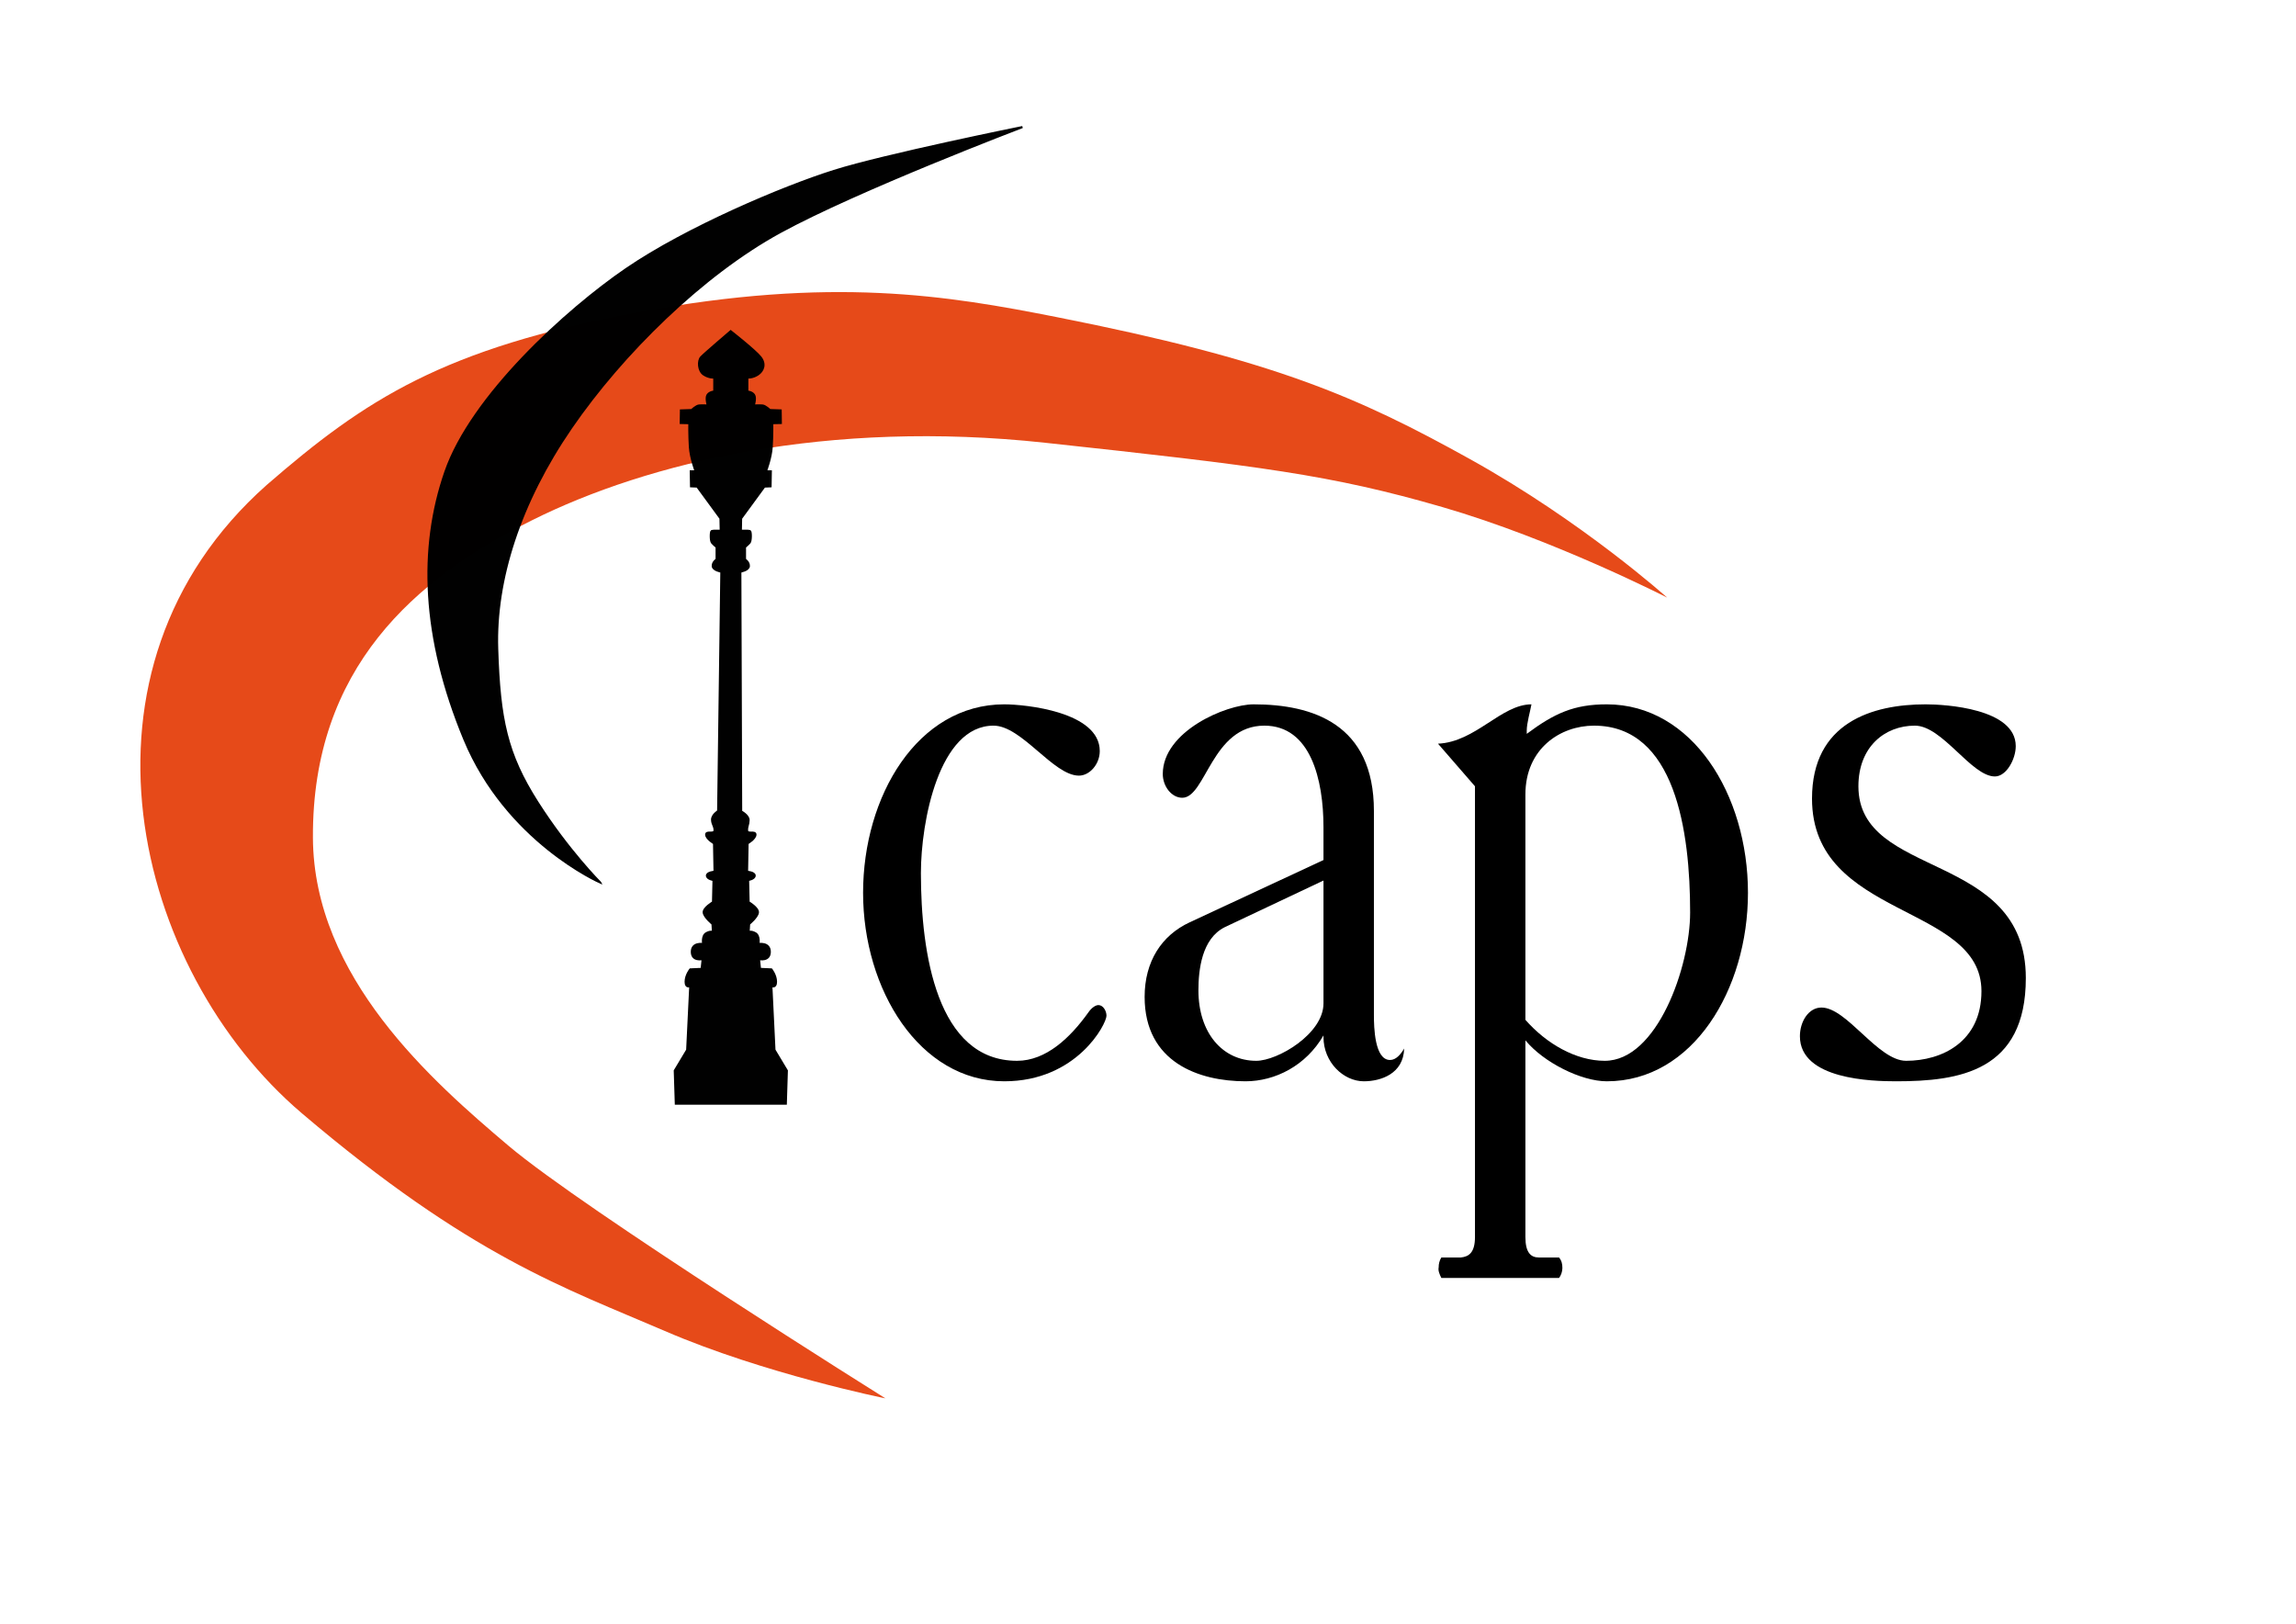 <?xml version="1.0" encoding="UTF-8" standalone="no"?>
<!-- Created with Inkscape (http://www.inkscape.org/) -->

<svg
   xmlns:dc="http://purl.org/dc/elements/1.1/"
   xmlns:cc="http://creativecommons.org/ns#"
   xmlns:rdf="http://www.w3.org/1999/02/22-rdf-syntax-ns#"
   xmlns:svg="http://www.w3.org/2000/svg"
   xmlns="http://www.w3.org/2000/svg"
   xmlns:sodipodi="http://sodipodi.sourceforge.net/DTD/sodipodi-0.dtd"
   xmlns:inkscape="http://www.inkscape.org/namespaces/inkscape"
   width="297mm"
   height="210mm"
   viewBox="0 0 297 210"
   version="1.1"
   id="svg8"
   inkscape:version="0.92.3 (2405546, 2018-03-11)"
   sodipodi:docname="icaps_nancy_logo.svg">
  <defs
     id="defs2" />
  <sodipodi:namedview
     id="base"
     pagecolor="#ffffff"
     bordercolor="#666666"
     borderopacity="1.0"
     inkscape:pageopacity="0.0"
     inkscape:pageshadow="2"
     inkscape:zoom="0.70710678"
     inkscape:cx="649.06017"
     inkscape:cy="362.16907"
     inkscape:document-units="mm"
     inkscape:current-layer="layer1"
     showgrid="false"
     inkscape:snap-global="false"
     inkscape:window-width="1920"
     inkscape:window-height="967"
     inkscape:window-x="2560"
     inkscape:window-y="24"
     inkscape:window-maximized="1" />
  <g
     inkscape:label="Layer 1"
     inkscape:groupmode="layer"
     id="layer1"
     transform="translate(0,-87)">
    <path
       style="fill:#e64a19;fill-opacity:1;stroke:#e64a19;stroke-width:0.265px;stroke-linecap:butt;stroke-linejoin:miter;stroke-opacity:0"
       d="m 215.657,164.291 c 0,0 -10.901,-9.803 -25.491,-17.904 -14.59,-8.101 -25.358,-12.826 -53.506,-18.381 -14.074,-2.777 -29.023,-5.317 -54.18,-0.617 -25.157,4.7 -35.19,11.237 -47.984,22.337 -26.836,23.812 -17.254,62.719 4.557,81.265 21.811,18.546 34.072,22.597 46.942,28.151 12.869,5.554 28.541,8.715 28.541,8.715 0,0 -38.951,-24.374 -48.778,-32.689 -9.827,-8.315 -25.195,-21.758 -25.279,-39.836 -0.101,-21.95 13.183,-33.464 28.302,-41.024 15.119,-7.56 38.397,-13.073 66.367,-10.049 27.97,3.024 37.042,4.158 51.405,8.315 14.363,4.158 29.104,11.717 29.104,11.717 z"
       id="path1437"
       inkscape:connector-curvature="0"
       sodipodi:nodetypes="czszczzcsssssc" />
    <path
       style="fill:#000000;fill-opacity:0.995;stroke:#000000;stroke-width:0.265px;stroke-linecap:butt;stroke-linejoin:miter;stroke-opacity:1"
       d="m 77.642,201.14 c 0,0 -12.095,-5.292 -17.576,-18.521 -5.481,-13.229 -5.859,-24.757 -2.457,-34.585 3.402,-9.827 15.686,-20.978 23.435,-26.269 7.749,-5.292 20.222,-10.583 26.836,-12.662 6.615,-2.079 24.379,-5.67 24.379,-5.67 0,0 -21.356,8.126 -31.372,13.607 -10.016,5.481 -20.411,15.686 -27.025,25.324 -6.615,9.638 -9.827,19.655 -9.544,28.537 0.292,9.137 1.228,13.607 5.197,19.844 3.969,6.237 8.126,10.394 8.126,10.394 z"
       id="path1439"
       inkscape:connector-curvature="0"
       sodipodi:nodetypes="csssscssssc" />
    <path
       style="fill:#000000;fill-opacity:0.995;stroke:#000000;stroke-width:0.265px;stroke-linecap:butt;stroke-linejoin:miter;stroke-opacity:1"
       d="m 101.653,229.747 0.133,-4.276 -1.604,-2.673 -0.401,-8.285 c 0,0 0.602,0.334 0.602,-0.535 0,-0.869 -0.602,-1.604 -0.602,-1.604 l -1.47,-0.067 -0.134,-1.27 c 0,0 1.403,0.334 1.403,-0.935 0,-1.27 -1.47,-1.003 -1.47,-1.003 0,0 0.2,-1.069 -0.401,-1.403 -0.601,-0.334 -0.869,-0.133 -0.869,-0.133 l 0.067,-1.069 c 0,0 1.069,-0.869 1.136,-1.47 0.067,-0.601 -1.203,-1.336 -1.203,-1.336 l -0.067,-2.873 c 0,0 0.841,-0.124 0.852,-0.562 0.011,-0.439 -0.986,-0.507 -0.986,-0.507 l 0.067,-3.675 c 0,0 0.986,-0.561 1.018,-1.112 0.032,-0.551 -1.067,0.012 -1.085,-0.559 -0.017,-0.57 0.18,-0.687 0.199,-1.318 0.02,-0.631 -0.962,-1.134 -0.962,-1.134 l -0.106,-31.008 c 0,0 1.069,-0.182 1.102,-0.716 0.033,-0.535 -0.501,-0.869 -0.501,-0.869 v -1.604 c 0,0 0.401,-0.334 0.602,-0.568 0.2,-0.234 0.2,-1.437 0.033,-1.504 -0.167,-0.067 -1.169,-0.033 -1.169,-0.033 l 0.034,-1.604 3.007,-4.109 0.801,-0.034 0.034,-1.938 h -0.635 c 0,0 0.656,-1.693 0.75,-3.157 0.095,-1.465 0.071,-3.071 0.071,-3.071 l 1.11,-0.024 -0.023,-1.63 -1.394,-0.047 c 0,0 -0.581,-0.556 -0.948,-0.59 -0.367,-0.033 -1.136,0 -1.136,0 0,0 0.301,-0.969 0.034,-1.37 -0.267,-0.401 -0.869,-0.434 -0.869,-0.434 v -1.805 c 0,0 0.668,0.067 1.369,-0.4 0.702,-0.468 1.037,-1.354 0.334,-2.239 -0.703,-0.884 -3.858,-3.359 -3.858,-3.359 0,0 -3.396,2.896 -3.827,3.359 -0.434,0.468 -0.367,1.771 0.334,2.239 0.702,0.468 1.37,0.4 1.37,0.4 v 1.805 c 0,0 -0.601,0.033 -0.869,0.434 -0.267,0.401 0.033,1.37 0.033,1.37 0,0 -0.768,-0.033 -1.136,0 -0.367,0.033 -0.948,0.59 -0.948,0.59 l -1.394,0.047 -0.024,1.63 1.111,0.024 c 0,0 -0.024,1.606 0.071,3.071 0.095,1.465 0.75,3.157 0.75,3.157 h -0.635 l 0.034,1.938 0.802,0.034 3.007,4.109 0.034,1.604 c 0,0 -1.002,-0.034 -1.169,0.033 -0.167,0.067 -0.167,1.27 0.034,1.504 0.2,0.234 0.601,0.568 0.601,0.568 v 1.604 c 0,0 -0.534,0.334 -0.501,0.869 0.033,0.535 1.114,0.716 1.114,0.716 l -0.415,30.958 c 0,0 -0.808,0.495 -0.788,1.126 0.02,0.631 0.341,0.806 0.323,1.376 -0.017,0.57 -1.117,0.008 -1.085,0.559 0.032,0.551 1.018,1.112 1.018,1.112 l 0.067,3.675 c 0,0 -0.997,0.068 -0.986,0.507 0.011,0.439 0.853,0.562 0.853,0.562 l -0.067,2.873 c 0,0 -1.269,0.735 -1.203,1.336 0.067,0.601 1.136,1.47 1.136,1.47 l 0.067,1.069 c 0,0 -0.267,-0.201 -0.869,0.133 -0.601,0.334 -0.4,1.403 -0.4,1.403 0,0 -1.47,-0.267 -1.47,1.003 0,1.27 1.403,0.935 1.403,0.935 l -0.133,1.27 -1.47,0.067 c 0,0 -0.602,0.735 -0.602,1.604 0,0.869 0.602,0.535 0.602,0.535 l -0.401,8.285 -1.604,2.673 0.134,4.276 z"
       id="path1441"
       inkscape:connector-curvature="0"
       sodipodi:nodetypes="ccccscccsccccccccccccccccccccccccccccccccccccczccccccccccccccccccccccccccccsccccccccccscccsccccc" />
    <g
       aria-label="caps"
       transform="matrix(0.453,0,0,0.552,-62.964,-16.375)"
       style="font-style:normal;font-variant:normal;font-weight:normal;font-stretch:normal;font-size:192px;line-height:1.25;font-family:'Accanthis ADF Std No2';-inkscape-font-specification:'Accanthis ADF Std No2';letter-spacing:0px;word-spacing:0px;fill:#000000;fill-opacity:1;stroke:none"
       id="flowRoot1459">
      <path
         d="m 454.952,425.261 c 0,-1.152 -0.96,-2.496 -2.304,-2.496 -0.768,0 -1.92,0.576 -2.88,1.728 -5.184,5.952 -12.096,11.328 -20.352,11.328 -22.848,0 -27.456,-25.152 -27.456,-43.968 0,-12.096 5.184,-34.56 20.736,-34.56 8.064,0 17.088,11.712 24.384,11.712 3.072,0 5.952,-2.688 5.952,-5.76 0,-9.216 -21.312,-10.944 -27.264,-10.944 -24.768,0 -40.32,21.504 -40.32,44.16 0,22.656 16.128,44.16 40.32,44.16 20.736,0 29.184,-13.44 29.184,-15.36 z"
         id="path1506"
         inkscape:connector-curvature="0" />
      <path
         d="m 516.917,422.381 c 0,7.104 -13.056,13.44 -19.2,13.44 -9.6,0 -16.512,-6.528 -16.512,-16.512 0,-4.8 0.96,-12.096 7.488,-14.784 l 28.224,-10.944 z m -22.272,18.24 c 8.448,0 17.28,-3.648 22.272,-10.752 v 0.384 c 0,5.952 5.76,10.368 11.52,10.368 4.8,0 11.328,-1.728 11.52,-7.68 -0.96,1.344 -2.304,2.688 -4.032,2.688 -4.416,0 -4.608,-7.68 -4.608,-10.56 v -47.808 c 0,-20.352 -17.472,-24.96 -34.368,-24.96 -7.872,0 -25.92,6.336 -25.92,16.32 0,2.88 2.496,5.568 5.568,5.568 6.72,0 8.448,-16.896 23.424,-16.896 13.248,0 16.896,12.672 16.896,23.808 v 7.68 l -38.208,14.592 c -8.064,3.072 -12.864,9.216 -12.864,17.472 0,15.36 15.552,19.776 28.8,19.776 z"
         id="path1508"
         inkscape:connector-curvature="0" />
      <path
         d="m 574.577,426.221 v -52.8 c 0,-10.752 9.984,-16.128 19.584,-16.128 23.232,0 27.456,24.768 27.456,43.776 0,12.672 -9.408,34.752 -24.384,34.752 -8.256,0 -16.704,-4.032 -22.656,-9.6 z m 1.728,-73.92 c -8.64,0 -15.936,8.832 -26.688,9.216 l 10.56,9.984 v 105.6 c 0,3.648 -1.728,4.608 -4.032,4.8 h -5.568 c -0.576,0.768 -0.768,1.536 -0.768,2.304 -0.192,0.768 0.192,1.536 0.768,2.496 h 33.6 c 0.576,-0.576 0.96,-1.536 0.96,-2.304 0,-0.96 -0.192,-1.728 -0.96,-2.496 h -5.76 c -2.304,0 -3.84,-1.152 -3.84,-4.8 v -46.08 c 5.184,5.184 15.936,9.6 23.232,9.6 24.576,0 40.32,-21.504 40.32,-44.16 0,-23.04 -15.936,-44.16 -40.32,-44.16 -9.408,0 -14.976,2.112 -22.848,6.912 v -0.768 c 0,-1.728 0.96,-4.416 1.344,-6.144 z"
         id="path1510"
         inkscape:connector-curvature="0" />
      <path
         d="m 688.865,352.301 c -15.168,0 -32.448,4.224 -32.448,22.08 0,28.224 48.384,24.576 48.384,45.12 0,11.904 -11.328,16.32 -21.504,16.32 -8.064,0 -16.896,-12.48 -24.192,-12.48 -3.648,0 -6.144,3.264 -6.144,6.72 0,10.176 20.736,10.56 27.456,10.56 18.048,0 37.056,-2.304 37.056,-24.192 0,-29.952 -47.808,-23.04 -47.808,-44.928 0,-9.216 7.488,-14.208 16.128,-14.208 7.872,0 16.128,11.904 22.848,11.904 3.264,0 5.952,-4.032 5.952,-7.104 0,-8.832 -20.16,-9.792 -25.728,-9.792 z"
         id="path1512"
         inkscape:connector-curvature="0" />
    </g>
  </g>
</svg>
